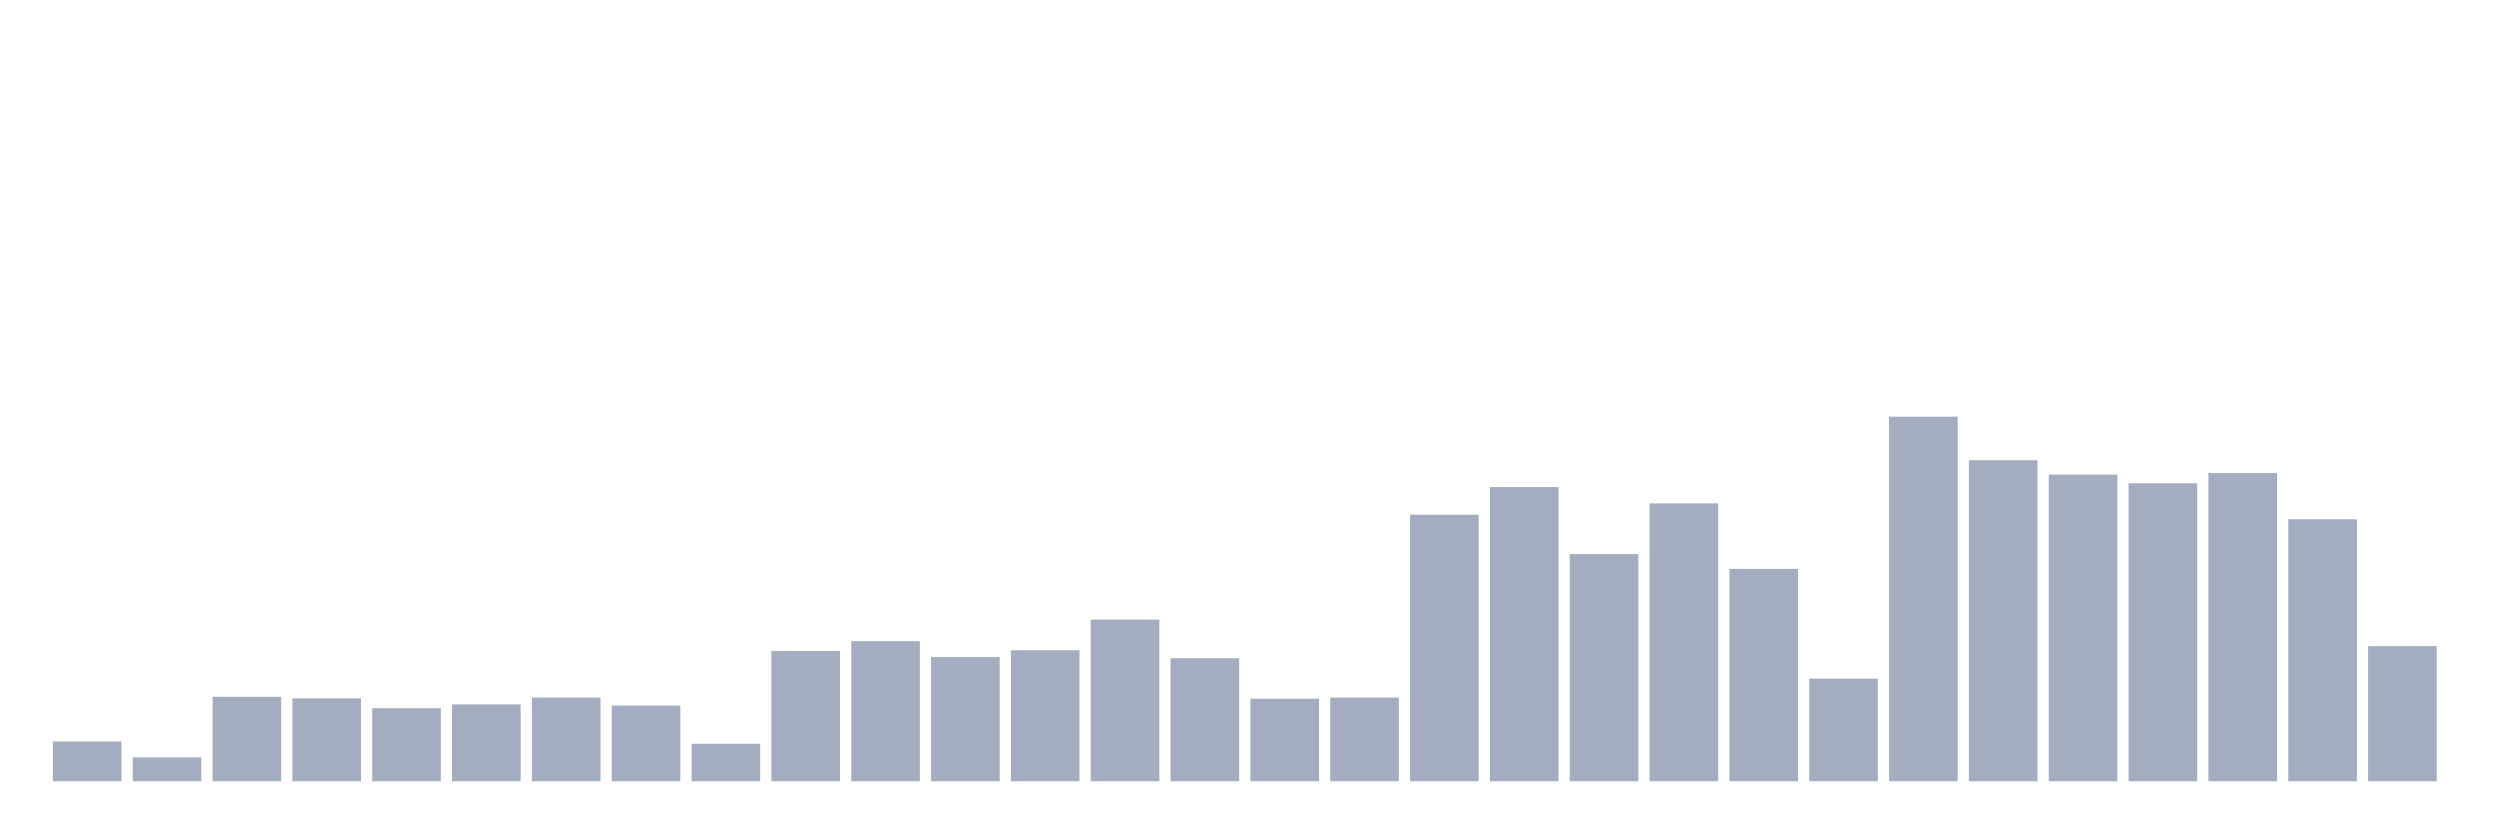 <svg xmlns="http://www.w3.org/2000/svg" viewBox="0 0 480 160"><g transform="translate(10,10)"><rect class="bar" x="0.153" width="13.175" y="132.368" height="7.632" fill="rgb(164,173,192)"></rect><rect class="bar" x="15.482" width="13.175" y="135.421" height="4.579" fill="rgb(164,173,192)"></rect><rect class="bar" x="30.81" width="13.175" y="123.79" height="16.21" fill="rgb(164,173,192)"></rect><rect class="bar" x="46.138" width="13.175" y="124.081" height="15.919" fill="rgb(164,173,192)"></rect><rect class="bar" x="61.466" width="13.175" y="125.971" height="14.029" fill="rgb(164,173,192)"></rect><rect class="bar" x="76.794" width="13.175" y="125.244" height="14.756" fill="rgb(164,173,192)"></rect><rect class="bar" x="92.123" width="13.175" y="123.936" height="16.064" fill="rgb(164,173,192)"></rect><rect class="bar" x="107.451" width="13.175" y="125.462" height="14.538" fill="rgb(164,173,192)"></rect><rect class="bar" x="122.779" width="13.175" y="132.804" height="7.196" fill="rgb(164,173,192)"></rect><rect class="bar" x="138.107" width="13.175" y="114.995" height="25.005" fill="rgb(164,173,192)"></rect><rect class="bar" x="153.436" width="13.175" y="113.105" height="26.895" fill="rgb(164,173,192)"></rect><rect class="bar" x="168.764" width="13.175" y="116.158" height="23.842" fill="rgb(164,173,192)"></rect><rect class="bar" x="184.092" width="13.175" y="114.849" height="25.151" fill="rgb(164,173,192)"></rect><rect class="bar" x="199.42" width="13.175" y="108.962" height="31.038" fill="rgb(164,173,192)"></rect><rect class="bar" x="214.748" width="13.175" y="116.376" height="23.624" fill="rgb(164,173,192)"></rect><rect class="bar" x="230.077" width="13.175" y="124.154" height="15.846" fill="rgb(164,173,192)"></rect><rect class="bar" x="245.405" width="13.175" y="123.936" height="16.064" fill="rgb(164,173,192)"></rect><rect class="bar" x="260.733" width="13.175" y="88.827" height="51.173" fill="rgb(164,173,192)"></rect><rect class="bar" x="276.061" width="13.175" y="83.52" height="56.48" fill="rgb(164,173,192)"></rect><rect class="bar" x="291.39" width="13.175" y="96.386" height="43.614" fill="rgb(164,173,192)"></rect><rect class="bar" x="306.718" width="13.175" y="86.646" height="53.354" fill="rgb(164,173,192)"></rect><rect class="bar" x="322.046" width="13.175" y="99.221" height="40.779" fill="rgb(164,173,192)"></rect><rect class="bar" x="337.374" width="13.175" y="120.301" height="19.699" fill="rgb(164,173,192)"></rect><rect class="bar" x="352.702" width="13.175" y="70" height="70" fill="rgb(164,173,192)"></rect><rect class="bar" x="368.031" width="13.175" y="78.359" height="61.641" fill="rgb(164,173,192)"></rect><rect class="bar" x="383.359" width="13.175" y="81.121" height="58.879" fill="rgb(164,173,192)"></rect><rect class="bar" x="398.687" width="13.175" y="82.793" height="57.207" fill="rgb(164,173,192)"></rect><rect class="bar" x="414.015" width="13.175" y="80.831" height="59.169" fill="rgb(164,173,192)"></rect><rect class="bar" x="429.344" width="13.175" y="89.699" height="50.301" fill="rgb(164,173,192)"></rect><rect class="bar" x="444.672" width="13.175" y="114.05" height="25.95" fill="rgb(164,173,192)"></rect></g></svg>
